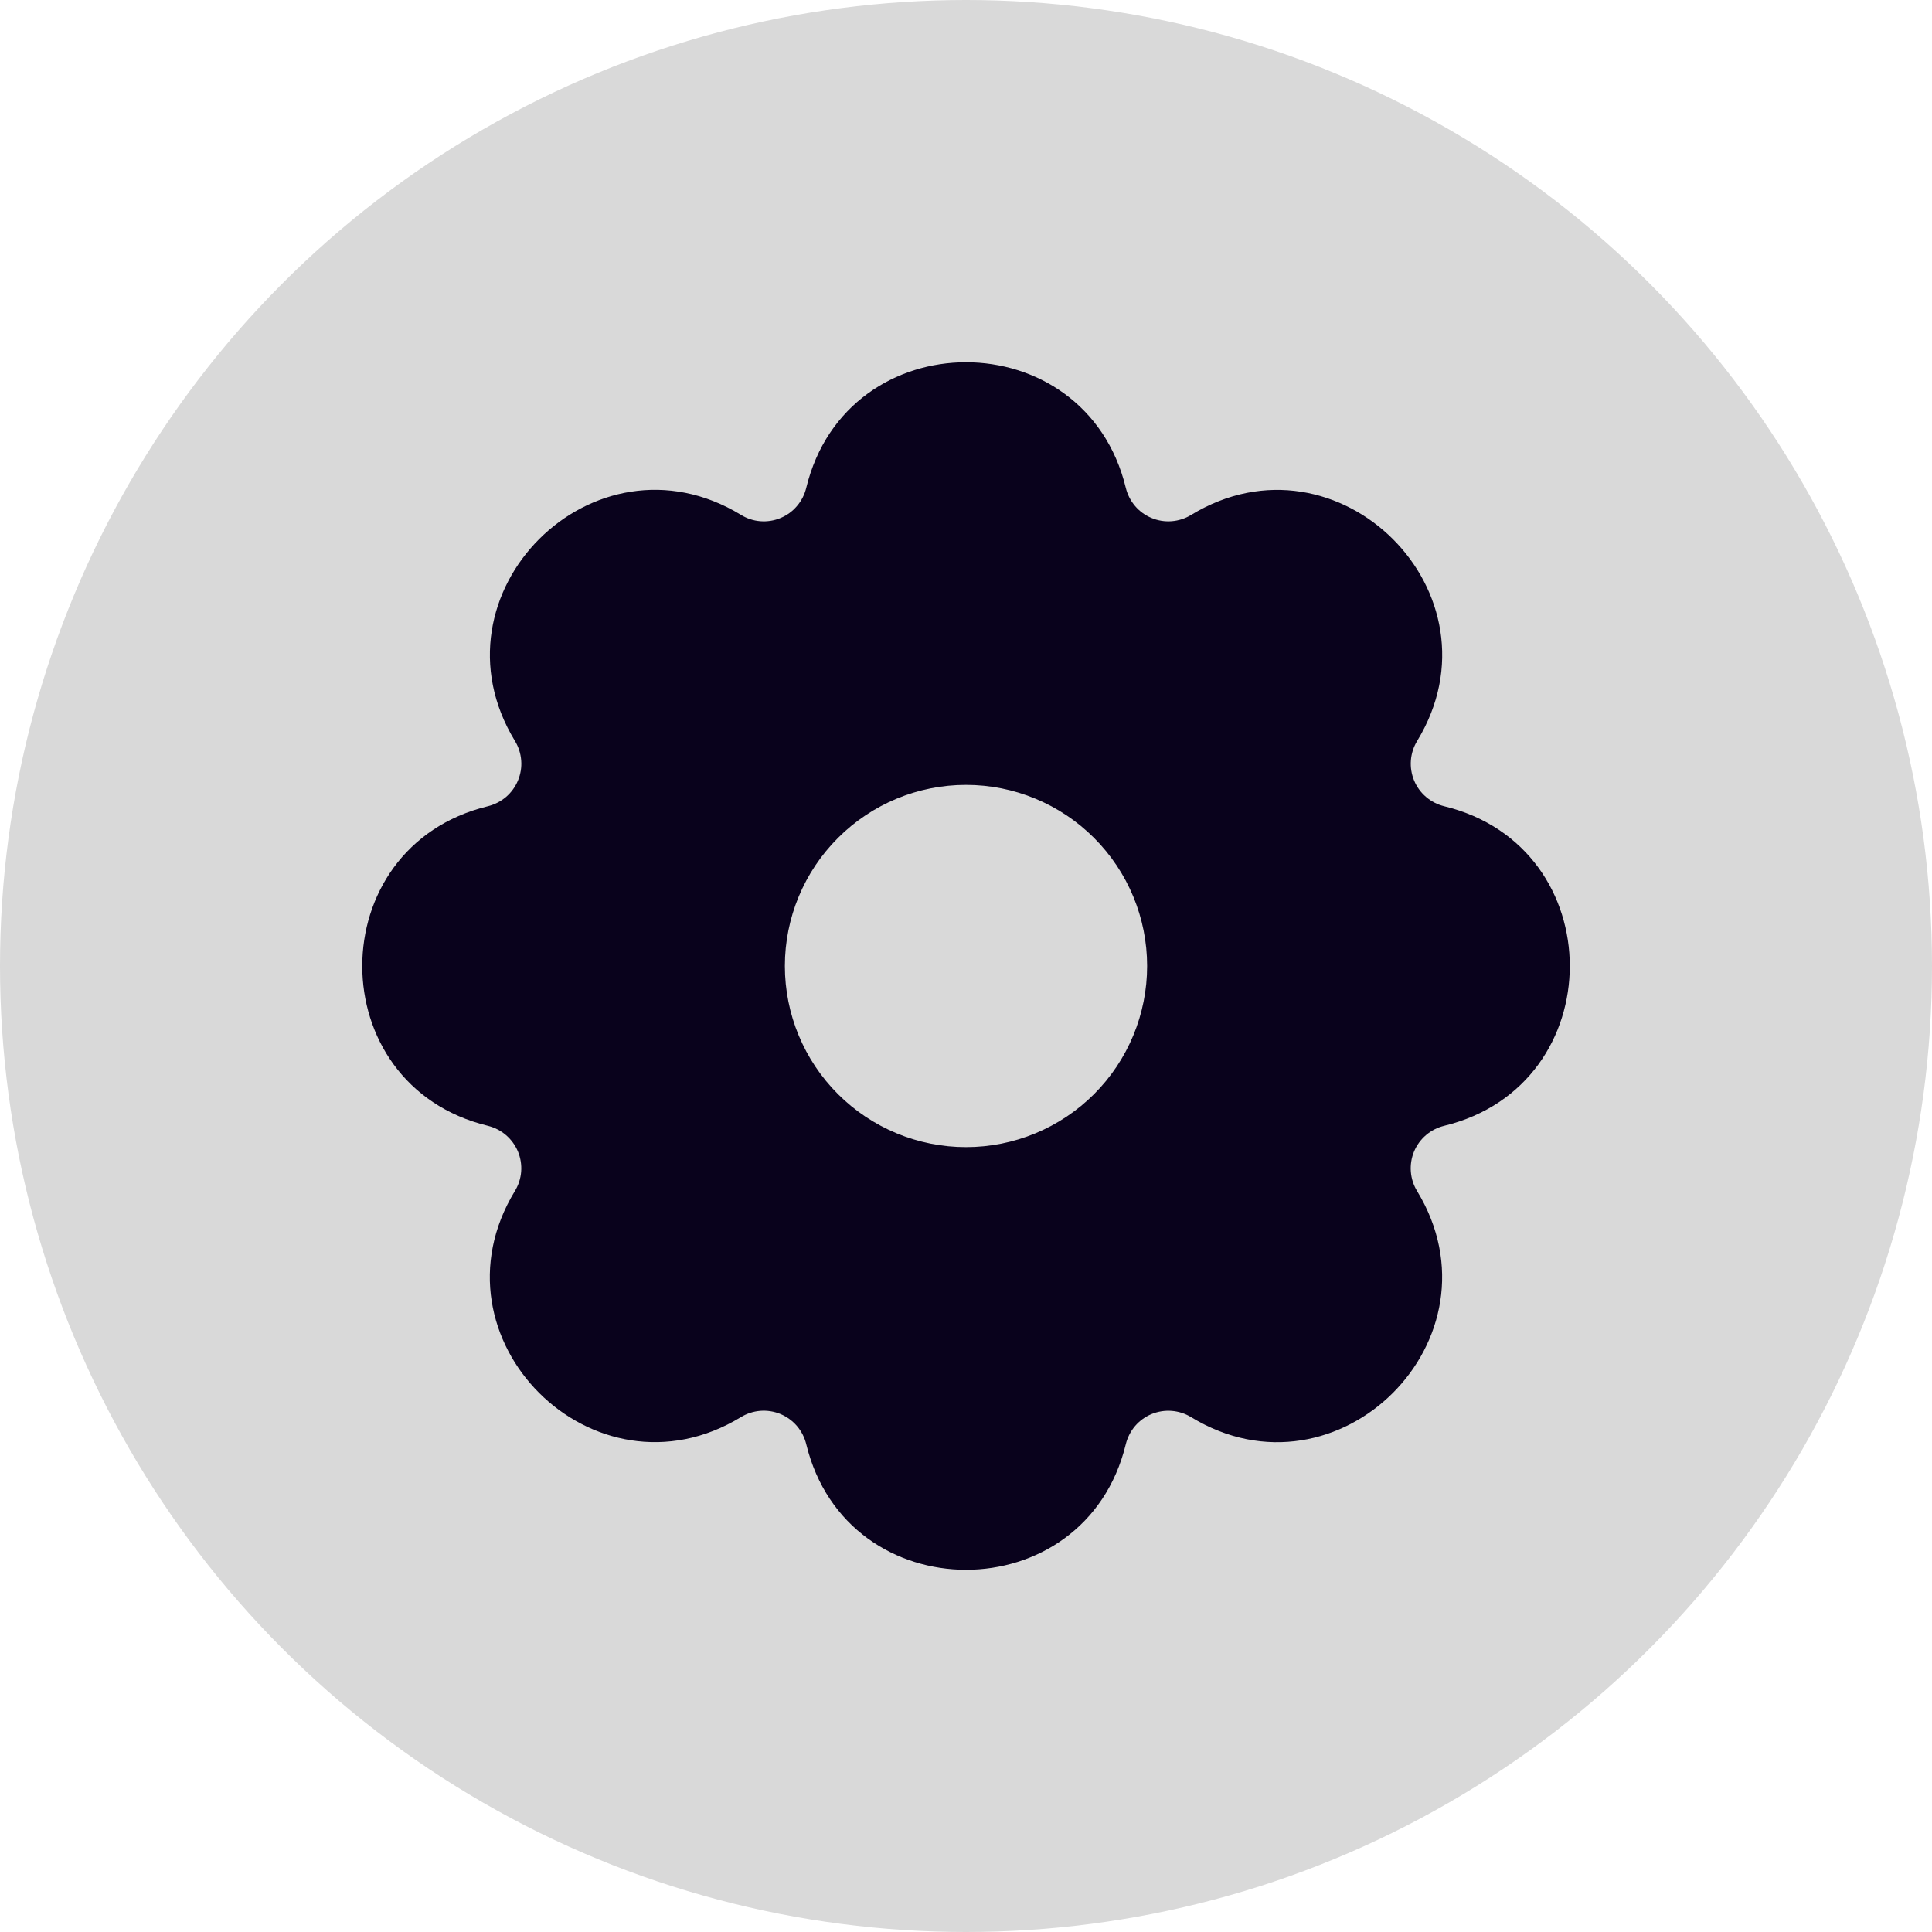 <svg width="40" height="40" viewBox="0 0 40 40" fill="none" xmlns="http://www.w3.org/2000/svg">
<circle cx="20" cy="20" r="20" fill="#D9D9D9"/>
<path d="M23.309 10.102C23.343 10.24 23.408 10.368 23.501 10.477C23.593 10.585 23.71 10.67 23.842 10.724C23.973 10.779 24.116 10.802 24.258 10.791C24.4 10.78 24.537 10.736 24.659 10.662C27.708 8.805 31.197 12.293 29.34 15.342C29.266 15.463 29.222 15.601 29.211 15.742C29.2 15.884 29.223 16.027 29.277 16.158C29.331 16.29 29.416 16.407 29.524 16.499C29.632 16.592 29.761 16.658 29.899 16.692C33.368 17.533 33.368 22.467 29.899 23.309C29.761 23.343 29.632 23.408 29.524 23.501C29.416 23.593 29.331 23.71 29.276 23.842C29.222 23.973 29.199 24.116 29.21 24.258C29.221 24.4 29.265 24.537 29.339 24.659C31.195 27.708 27.708 31.197 24.659 29.34C24.538 29.266 24.4 29.222 24.258 29.211C24.116 29.2 23.974 29.223 23.842 29.277C23.711 29.331 23.594 29.416 23.501 29.524C23.409 29.632 23.343 29.761 23.309 29.899C22.468 33.368 17.534 33.368 16.692 29.899C16.658 29.761 16.592 29.632 16.5 29.524C16.407 29.416 16.29 29.331 16.159 29.276C16.027 29.222 15.885 29.199 15.743 29.21C15.601 29.221 15.463 29.265 15.342 29.339C12.293 31.195 8.804 27.708 10.66 24.659C10.734 24.538 10.779 24.4 10.79 24.258C10.801 24.116 10.778 23.974 10.724 23.842C10.669 23.711 10.584 23.594 10.476 23.501C10.368 23.409 10.24 23.343 10.102 23.309C6.633 22.468 6.633 17.534 10.102 16.692C10.24 16.658 10.368 16.592 10.477 16.5C10.585 16.407 10.67 16.29 10.724 16.159C10.779 16.027 10.802 15.885 10.791 15.743C10.78 15.601 10.736 15.463 10.662 15.342C8.805 12.293 12.293 8.804 15.342 10.66C15.463 10.735 15.6 10.78 15.742 10.791C15.885 10.802 16.027 10.78 16.159 10.725C16.291 10.671 16.408 10.586 16.5 10.477C16.593 10.369 16.658 10.24 16.692 10.102C17.533 6.633 22.467 6.633 23.309 10.102ZM20 16.25C19.006 16.25 18.052 16.645 17.349 17.349C16.645 18.052 16.25 19.006 16.25 20C16.25 20.995 16.645 21.949 17.349 22.652C18.052 23.355 19.006 23.75 20 23.75C20.995 23.75 21.949 23.355 22.652 22.652C23.355 21.949 23.75 20.995 23.75 20C23.75 19.006 23.355 18.052 22.652 17.349C21.949 16.645 20.995 16.25 20 16.25Z" fill="#09021C"/>
</svg>
